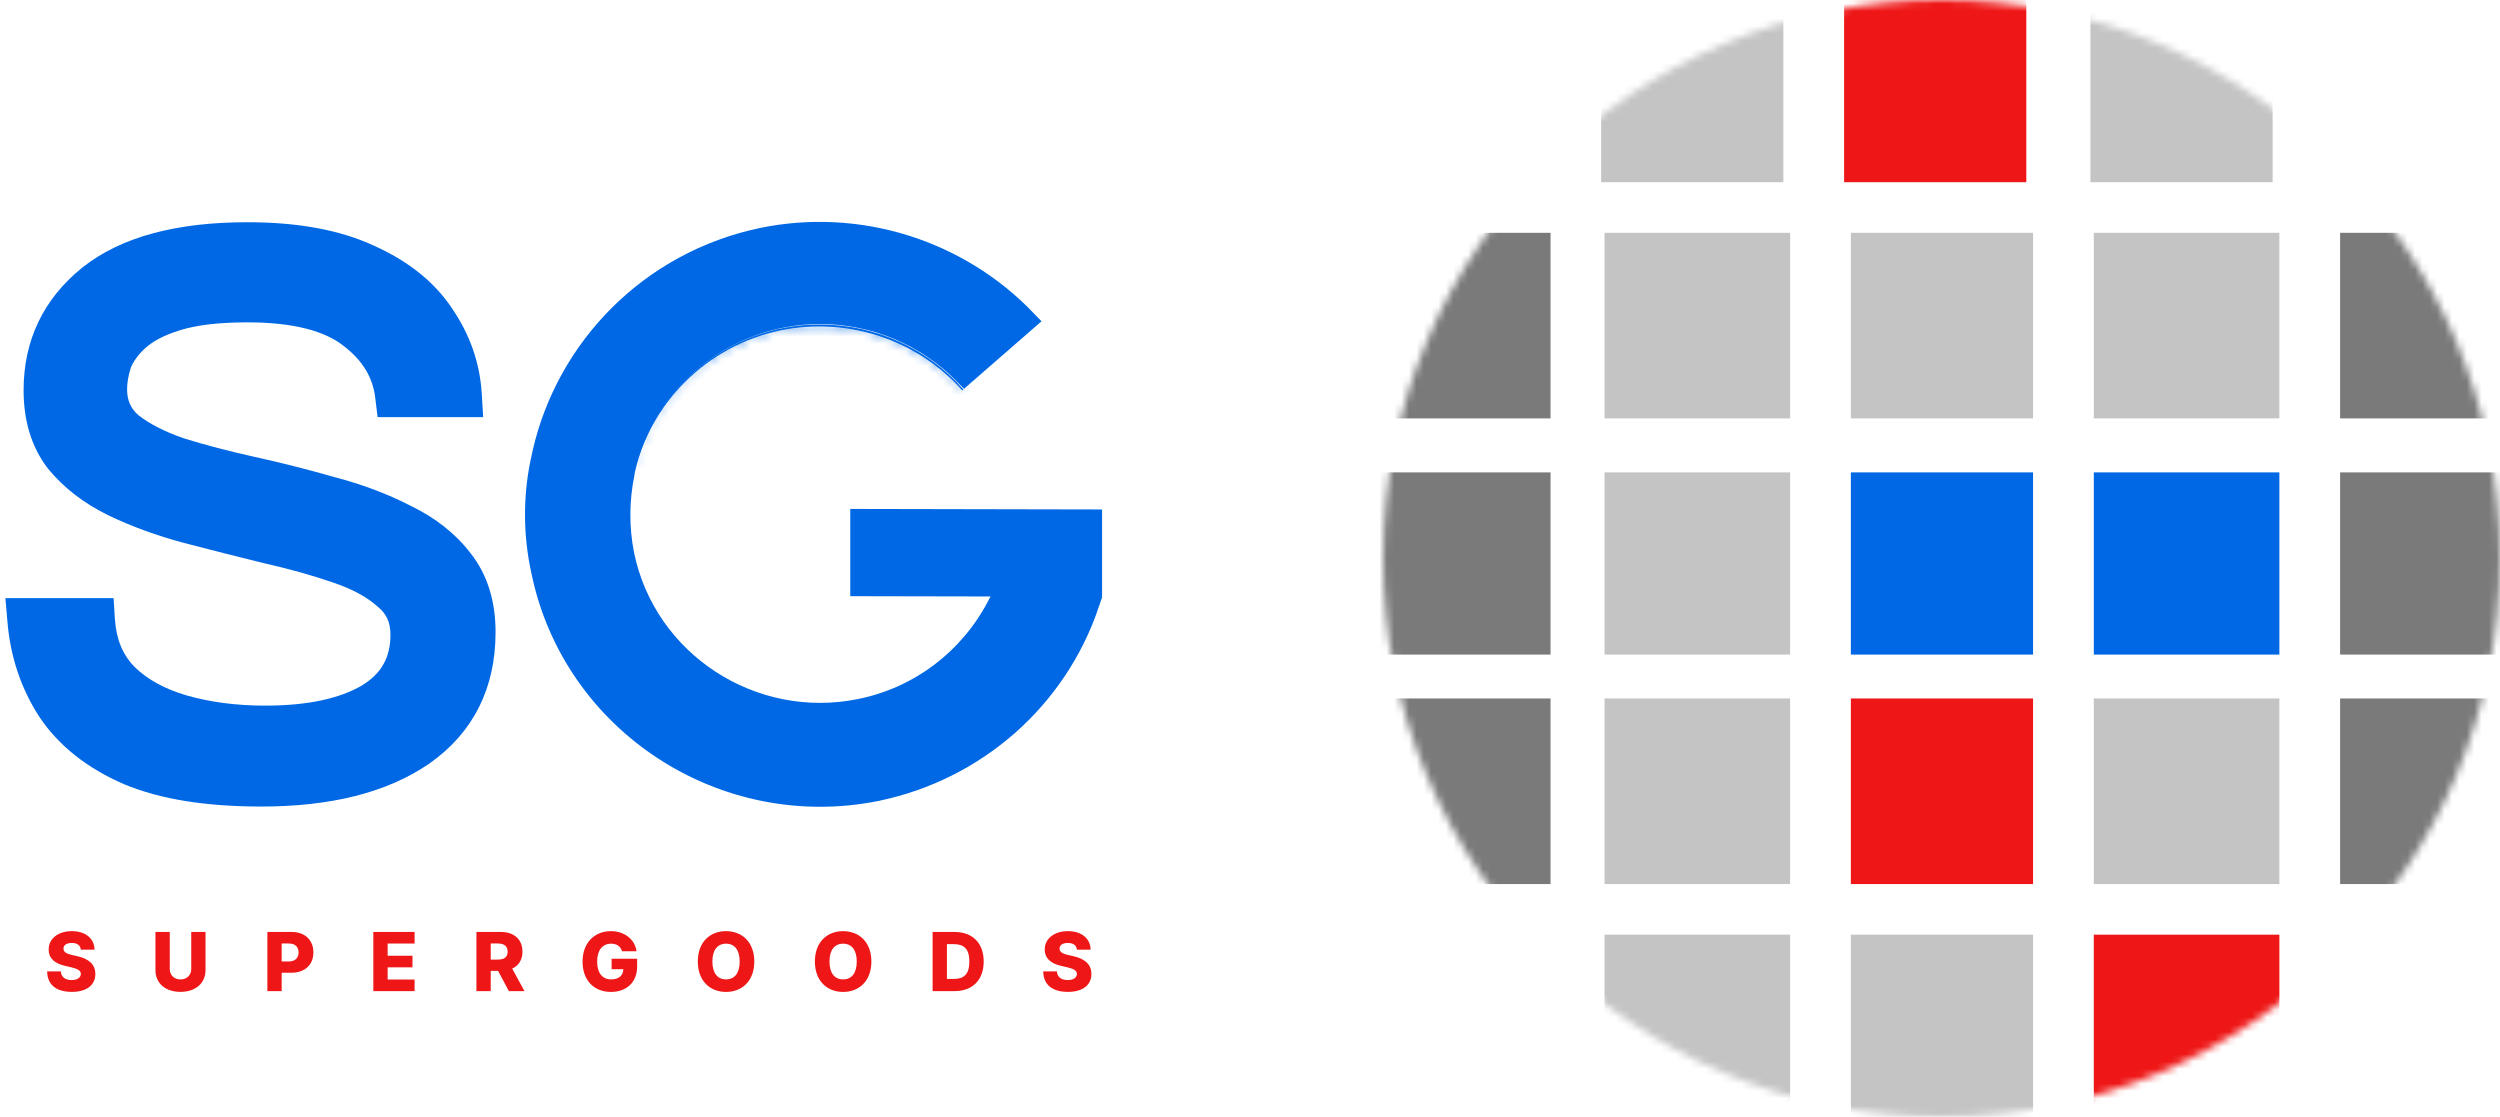 <svg width="338" height="151" viewBox="0 0 338 151" fill="none" xmlns="http://www.w3.org/2000/svg">
<path fill-rule="evenodd" clip-rule="evenodd" d="M16.708 105.996L16.727 106.005L16.745 106.013C21.698 108.088 27.937 109.045 35.314 109.045C44.573 109.045 52.252 107.222 58.037 103.24L58.048 103.232L58.06 103.224C64.022 99.036 67 92.995 67 85.48C67 81.38 65.951 77.743 63.63 74.809C61.561 72.104 58.812 69.97 55.484 68.367C52.364 66.76 48.93 65.475 45.194 64.498C41.642 63.48 38.053 62.571 34.428 61.771C30.938 61 27.751 60.164 24.862 59.265C22.215 58.35 20.197 57.29 18.72 56.14C17.681 55.227 17.183 54.139 17.183 52.641C17.183 51.8 17.33 50.843 17.673 49.755C17.993 48.934 18.594 48.038 19.618 47.087L19.622 47.084C20.57 46.2 22.086 45.34 24.375 44.633C26.534 43.965 29.524 43.582 33.453 43.582C39.814 43.582 43.942 44.803 46.385 46.713L46.402 46.726L46.419 46.739C49.067 48.752 50.402 51.07 50.73 53.758L51.052 56.395H65.327L65.133 53.212C64.88 49.066 63.525 45.215 61.123 41.705C58.703 38.061 55.117 35.264 50.576 33.224C45.896 31.049 40.141 30.045 33.453 30.045C24.07 30.045 16.459 31.931 11.11 36.189L11.101 36.197L11.091 36.204C5.863 40.434 3.19 46.028 3.19 52.749C3.19 56.777 4.201 60.364 6.432 63.289L6.464 63.331L6.498 63.372C8.628 65.97 11.357 68.053 14.611 69.653L14.624 69.66L14.637 69.666C17.813 71.189 21.239 72.436 24.907 73.413L24.914 73.415L24.922 73.417C28.512 74.354 32.065 75.254 35.583 76.119L35.611 76.126L35.64 76.132C39.053 76.902 42.157 77.77 44.958 78.734L44.969 78.738L44.979 78.742C47.707 79.658 49.681 80.774 51.042 82.002L51.091 82.046L51.141 82.087C52.228 82.985 52.788 84.123 52.788 85.803C52.788 88.903 51.56 91.085 48.895 92.697C45.946 94.406 41.687 95.401 35.861 95.401C31.945 95.401 28.398 94.928 25.201 94.012C22.163 93.121 19.862 91.803 18.166 90.143C16.637 88.579 15.714 86.5 15.534 83.675L15.355 80.865H0.73L1.011 84.123C1.416 88.819 2.843 93.102 5.316 96.912L5.328 96.93L5.341 96.949C7.981 100.885 11.834 103.875 16.708 105.996Z" fill="#0068E5"/>
<path d="M73.319 77.213L73.316 77.203L73.314 77.192C72.227 72.273 72.228 67.289 73.177 62.648L73.178 62.644C73.21 62.486 73.242 62.343 73.278 62.184L73.279 62.178C73.314 62.023 73.352 61.852 73.391 61.661L73.409 61.568C73.432 61.492 73.46 61.38 73.477 61.245C76.707 47.102 87.927 35.457 103.085 32.286C116.076 29.619 129.511 33.847 138.64 43.341L130.423 50.501C125.378 45.363 118.348 42.309 110.92 42.309C97.885 42.309 86.95 51.522 84.327 63.717L84.293 63.873V64.019C83.576 67.534 83.513 71.265 84.251 74.997L84.251 74.997L84.253 75.009C87.254 89.599 101.719 98.949 116.315 95.979C124.411 94.343 131.153 89.137 134.897 82.006C135.479 80.905 135.99 79.758 136.401 78.591L147.103 81.688C142.746 94.473 131.951 103.998 118.545 106.803C97.896 110.993 77.537 97.735 73.319 77.213Z" fill="#0068E5" stroke="#0068E5" stroke-width="3"/>
<mask id="path-3-inside-1" fill="white">
<path d="M130.243 52.657L130.102 52.797C124.015 45.915 114.601 42.826 105.612 44.651C95.419 46.758 87.846 54.623 85.722 64.103C88.129 52.587 98.463 43.879 110.849 43.879C118.352 43.879 125.43 47.109 130.243 52.657Z"/>
</mask>
<path d="M130.243 52.657L130.102 52.797C124.015 45.915 114.601 42.826 105.612 44.651C95.419 46.758 87.846 54.623 85.722 64.103C88.129 52.587 98.463 43.879 110.849 43.879C118.352 43.879 125.43 47.109 130.243 52.657Z" fill="#0068E5"/>
<path d="M130.243 52.657L132.356 54.786L134.348 52.81L132.509 50.691L130.243 52.657ZM130.102 52.797L127.855 54.785L129.959 57.164L132.215 54.927L130.102 52.797ZM105.612 44.651L105.015 41.711L105.004 41.713L105.612 44.651ZM85.722 64.103L82.786 63.489L88.65 64.759L85.722 64.103ZM128.13 50.527L127.989 50.667L132.215 54.927L132.356 54.786L128.13 50.527ZM132.349 50.809C125.542 43.114 115.04 39.675 105.015 41.711L106.209 47.591C114.162 45.976 122.487 48.716 127.855 54.785L132.349 50.809ZM105.004 41.713C93.631 44.064 85.17 52.843 82.795 63.447L88.65 64.759C90.521 56.403 97.207 49.452 106.219 47.589L105.004 41.713ZM88.659 64.716C90.777 54.581 99.893 46.879 110.849 46.879V40.879C97.032 40.879 85.481 50.592 82.786 63.489L88.659 64.716ZM110.849 46.879C117.492 46.879 123.74 49.739 127.977 54.623L132.509 50.691C127.12 44.479 119.212 40.879 110.849 40.879V46.879Z" fill="#0068E5" mask="url(#path-3-inside-1)"/>
<path d="M10.93 128.398H12.781C12.766 126.902 11.574 125.891 9.715 125.891C7.887 125.891 6.57 126.887 6.582 128.375C6.578 129.59 7.43 130.273 8.812 130.59L9.648 130.785C10.527 130.988 10.922 131.227 10.93 131.676C10.922 132.164 10.465 132.504 9.688 132.504C8.832 132.504 8.27 132.105 8.227 131.336H6.375C6.398 133.207 7.699 134.102 9.711 134.102C11.703 134.102 12.883 133.199 12.891 131.68C12.883 130.402 12.02 129.621 10.441 129.273L9.754 129.117C9.027 128.961 8.566 128.719 8.582 128.242C8.586 127.805 8.961 127.488 9.711 127.488C10.465 127.488 10.879 127.828 10.93 128.398ZM25.857 126V130.992C25.857 131.824 25.267 132.422 24.404 132.422C23.537 132.422 22.951 131.824 22.951 130.992V126H21.017V131.16C21.017 132.949 22.369 134.102 24.404 134.102C26.423 134.102 27.787 132.949 27.787 131.16V126H25.857ZM36.149 134H38.082V131.516H39.395C41.227 131.516 42.371 130.43 42.371 128.77C42.371 127.125 41.25 126 39.453 126H36.149V134ZM38.082 129.992V127.559H39.035C39.903 127.559 40.367 128.027 40.367 128.77C40.367 129.508 39.903 129.992 39.035 129.992H38.082ZM50.474 134H56.053V132.43H52.408V130.785H55.767V129.211H52.408V127.57H56.053V126H50.474V134ZM64.413 134H66.347V131.262H67.339L68.8 134H70.91L69.249 130.953C70.128 130.555 70.636 129.77 70.636 128.664C70.636 127.02 69.515 126 67.718 126H64.413V134ZM66.347 129.738V127.559H67.3C68.167 127.559 68.632 127.922 68.632 128.664C68.632 129.406 68.167 129.738 67.3 129.738H66.347ZM84.097 128.613H86.054C85.858 127.02 84.436 125.891 82.585 125.891C80.448 125.891 78.761 127.395 78.761 130.012C78.761 132.543 80.315 134.109 82.608 134.109C84.667 134.109 86.14 132.832 86.14 130.684V129.625H82.69V131.035H84.276C84.257 131.879 83.671 132.414 82.624 132.414C81.425 132.414 80.733 131.527 80.733 129.988C80.733 128.461 81.464 127.586 82.624 127.586C83.397 127.586 83.925 127.965 84.097 128.613ZM101.98 130C101.98 127.355 100.308 125.891 98.16 125.891C96.004 125.891 94.343 127.355 94.343 130C94.343 132.633 96.004 134.109 98.16 134.109C100.308 134.109 101.98 132.645 101.98 130ZM100.004 130C100.004 131.566 99.316 132.414 98.16 132.414C97.007 132.414 96.316 131.566 96.316 130C96.316 128.434 97.007 127.586 98.16 127.586C99.316 127.586 100.004 128.434 100.004 130ZM117.81 130C117.81 127.355 116.138 125.891 113.989 125.891C111.833 125.891 110.173 127.355 110.173 130C110.173 132.633 111.833 134.109 113.989 134.109C116.138 134.109 117.81 132.645 117.81 130ZM115.833 130C115.833 131.566 115.146 132.414 113.989 132.414C112.837 132.414 112.146 131.566 112.146 130C112.146 128.434 112.837 127.586 113.989 127.586C115.146 127.586 115.833 128.434 115.833 130ZM129.046 134C131.483 134 132.995 132.496 132.995 129.996C132.995 127.5 131.483 126 129.042 126H126.089V134H129.046ZM128.022 132.352V127.648H128.944C130.319 127.648 131.057 128.273 131.057 129.996C131.057 131.727 130.319 132.352 128.971 132.352H128.022ZM145.598 128.398H147.45C147.434 126.902 146.243 125.891 144.383 125.891C142.555 125.891 141.239 126.887 141.25 128.375C141.246 129.59 142.098 130.273 143.481 130.59L144.317 130.785C145.196 130.988 145.59 131.227 145.598 131.676C145.59 132.164 145.133 132.504 144.356 132.504C143.5 132.504 142.938 132.105 142.895 131.336H141.043C141.067 133.207 142.368 134.102 144.379 134.102C146.371 134.102 147.551 133.199 147.559 131.68C147.551 130.402 146.688 129.621 145.11 129.273L144.422 129.117C143.696 128.961 143.235 128.719 143.25 128.242C143.254 127.805 143.629 127.488 144.379 127.488C145.133 127.488 145.547 127.828 145.598 128.398Z" fill="#EE1616"/>
<path d="M149 80.675L114.955 80.605V68.808L149 68.878V80.675Z" fill="#0068E5"/>
<mask id="mask0" mask-type="alpha" maskUnits="userSpaceOnUse" x="187" y="0" width="151" height="151">
<path d="M338 75.5C338 117.198 304.198 151 262.5 151C220.803 151 187 117.198 187 75.5C187 33.803 220.803 0 262.5 0C304.198 0 338 33.803 338 75.5Z" fill="#C4C4C4"/>
</mask>
<g mask="url(#mask0)">
<path d="M216.477 0H241.112V24.634H216.477V0Z" fill="#C4C4C4"/>
<path d="M249.323 0H273.958V24.634H249.323V0Z" fill="#EE1616"/>
<path d="M282.625 0H307.26V24.634H282.625V0Z" fill="#C4C4C4"/>
<path d="M185 31.477H209.634V56.568H185V31.477Z" fill="#7A7A7A"/>
<path d="M216.934 31.477H242.024V56.568H216.934V31.477Z" fill="#C4C4C4"/>
<path d="M250.236 31.477H274.87V56.568H250.236V31.477Z" fill="#C4C4C4"/>
<path d="M283.082 31.477H308.172V56.568H283.082V31.477Z" fill="#C4C4C4"/>
<path d="M316.384 31.477H341.018V56.568H316.384V31.477Z" fill="#7A7A7A"/>
<path d="M185 63.867H209.634V88.501H185V63.867Z" fill="#7A7A7A"/>
<path d="M216.934 63.867H242.024V88.501H216.934V63.867Z" fill="#C4C4C4"/>
<path d="M250.236 63.867H274.87V88.501H250.236V63.867Z" fill="#0068E5"/>
<path d="M283.082 63.867H308.172V88.501H283.082V63.867Z" fill="#0068E5"/>
<path d="M316.384 63.867H341.018V88.501H316.384V63.867Z" fill="#7A7A7A"/>
<path d="M185 94.432H209.634V119.523H185V94.432Z" fill="#7A7A7A"/>
<path d="M216.934 94.432H242.024V119.523H216.934V94.432Z" fill="#C4C4C4"/>
<path d="M250.236 94.432H274.87V119.523H250.236V94.432Z" fill="#EE1616"/>
<path d="M283.082 94.432H308.172V119.523H283.082V94.432Z" fill="#C4C4C4"/>
<path d="M316.384 94.432H341.018V119.523H316.384V94.432Z" fill="#7A7A7A"/>
<path d="M216.934 126.366H242.024V151H216.934V126.366Z" fill="#C4C4C4"/>
<path d="M250.236 126.366H274.87V151H250.236V126.366Z" fill="#C4C4C4"/>
<path d="M283.082 126.366H308.172V151H283.082V126.366Z" fill="#EE1616"/>
</g>
</svg>
